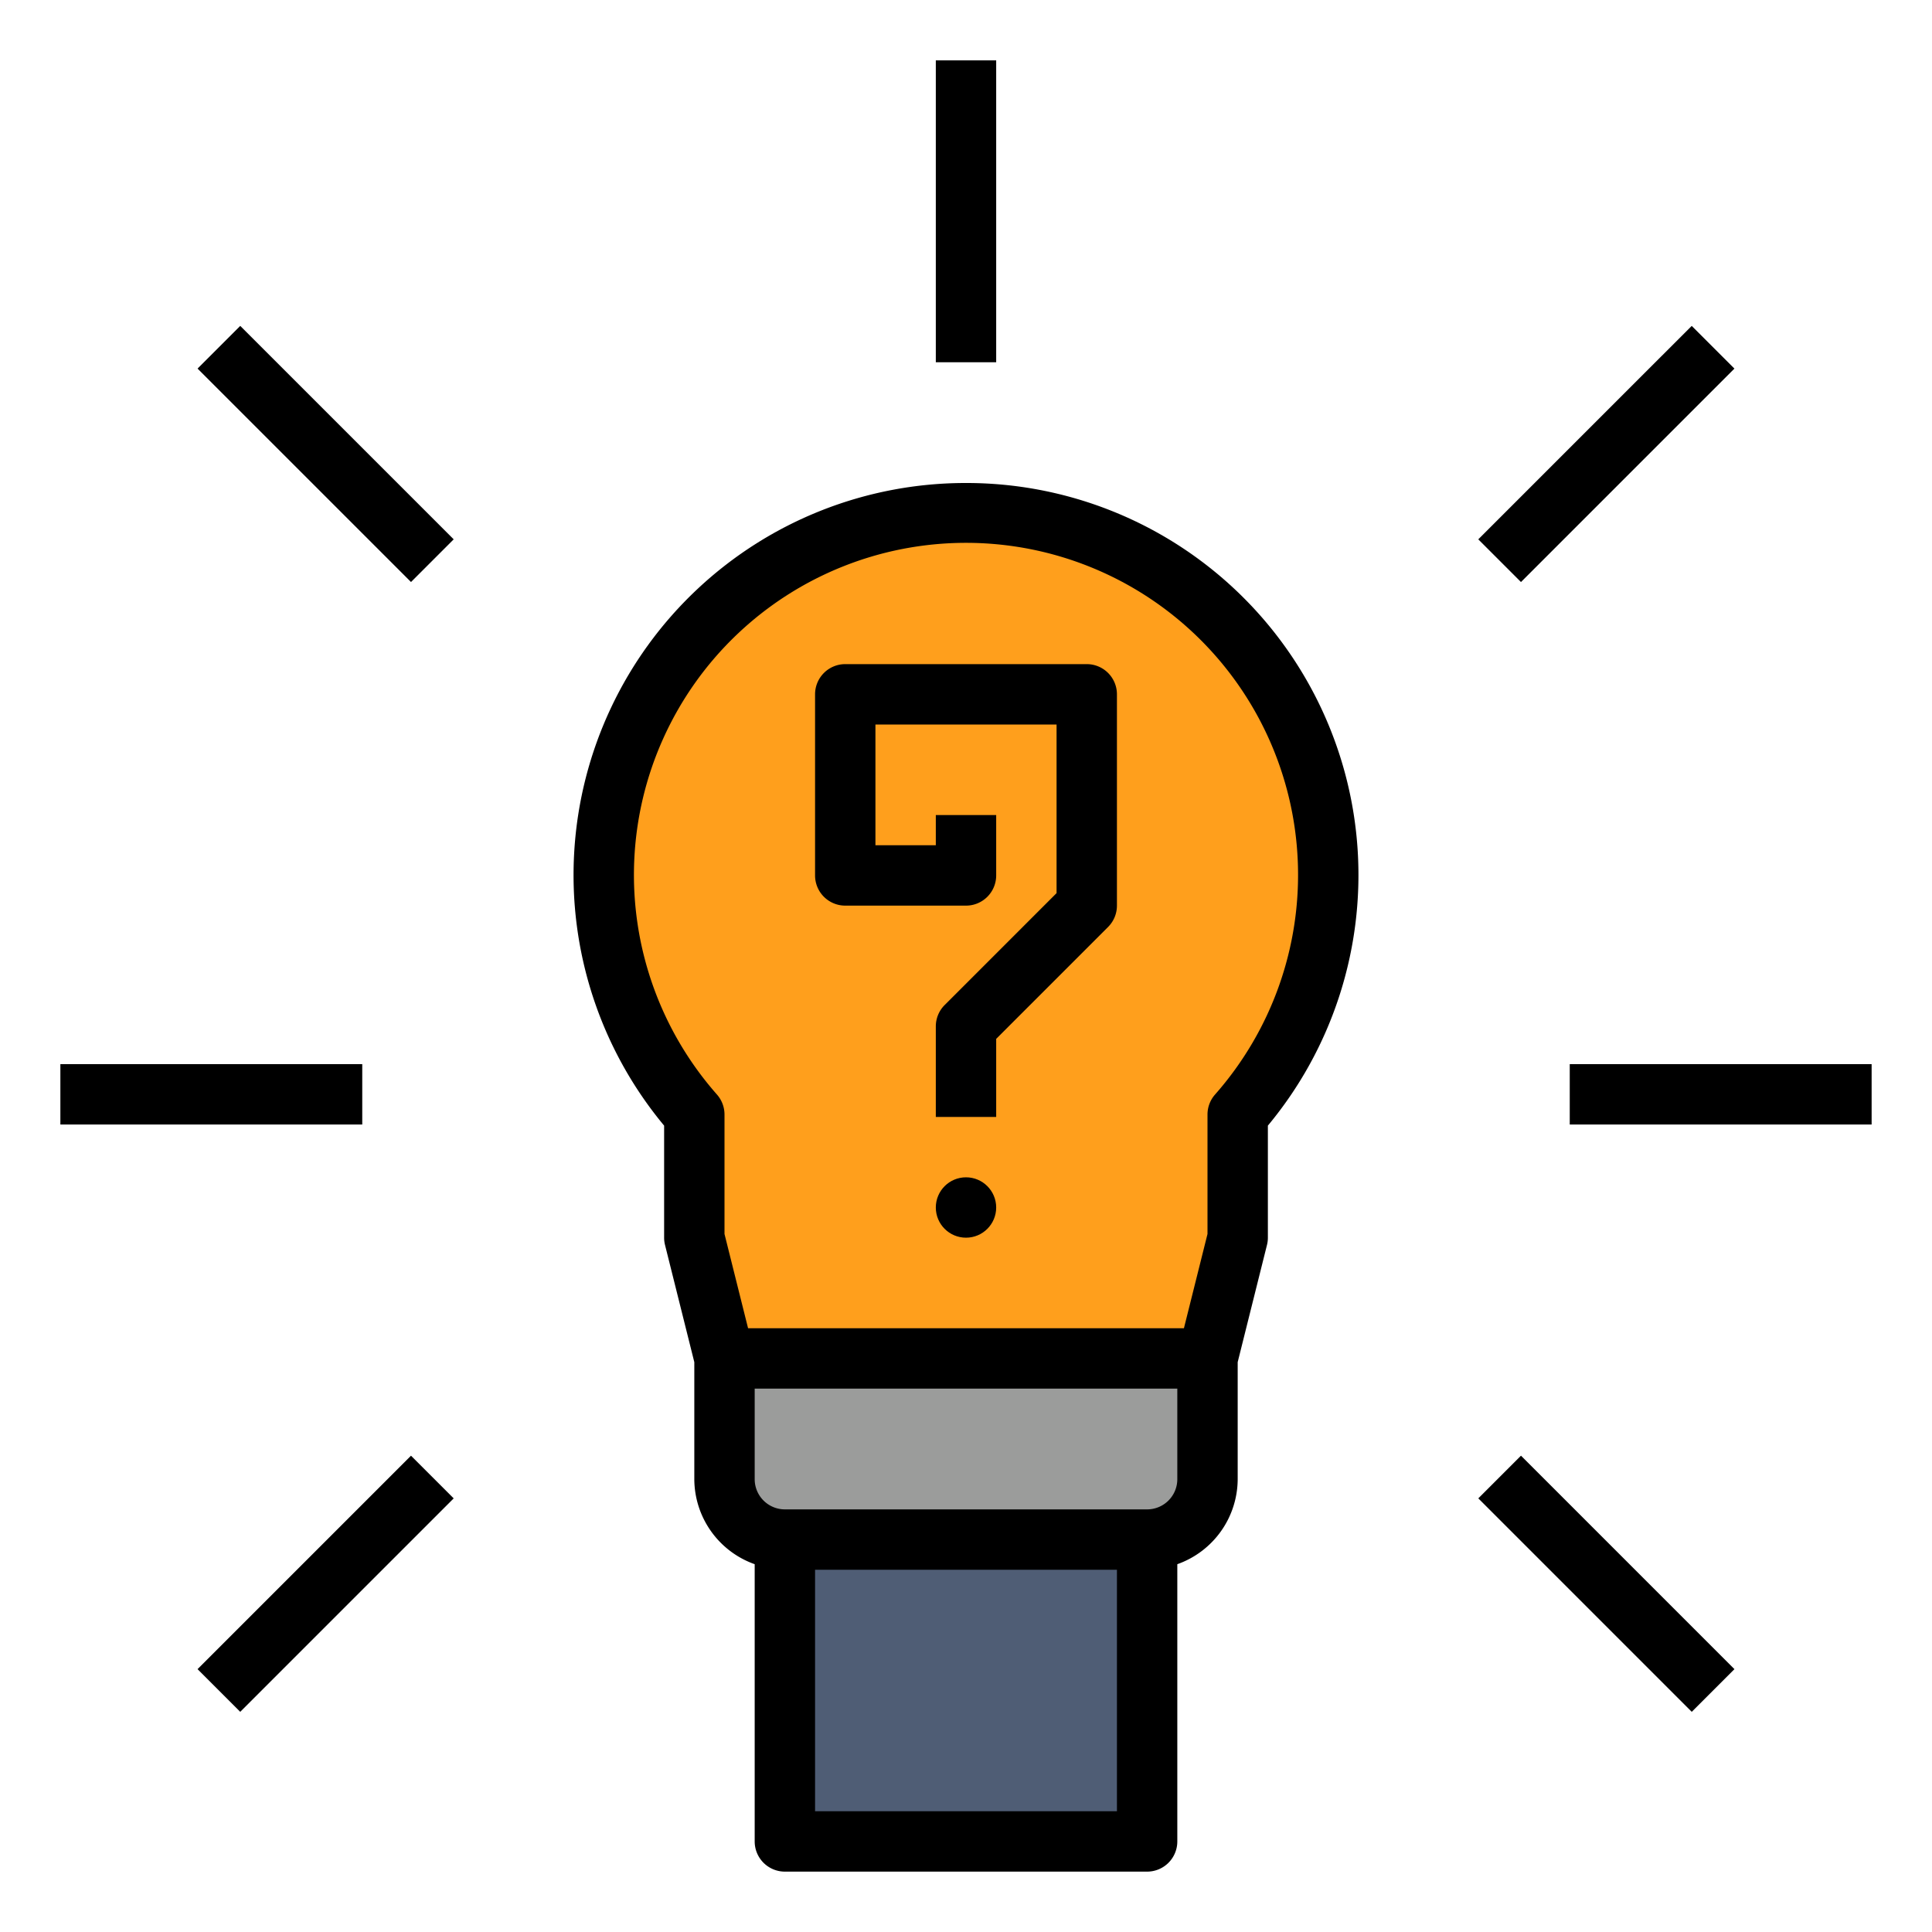 <?xml version="1.0" ?><svg data-name="Layer 1" id="Layer_1" viewBox="0 0 64 64" xmlns="http://www.w3.org/2000/svg"><title/><path d="M44,29a12,12,0,1,0-21,7.919V41l1,4H40l1-4V36.919A11.94,11.94,0,0,0,44,29Z" style="fill:#ff9f1c"/><path d="M24,45H40a0,0,0,0,1,0,0v4a2,2,0,0,1-2,2H26a2,2,0,0,1-2-2V45A0,0,0,0,1,24,45Z" style="fill:#9b9c9b"/><rect height="10" style="fill:#4f5d75" width="12" x="26" y="51"/><circle cx="32" cy="40" r="1"/><path d="M32,16A12.986,12.986,0,0,0,22,37.288V41a.984.984,0,0,0,.03.242L23,45.123V49a3,3,0,0,0,2,2.816V61a1,1,0,0,0,1,1H38a1,1,0,0,0,1-1V51.816A3,3,0,0,0,41,49V45.123l.97-3.881A.984.984,0,0,0,42,41V37.288A12.986,12.986,0,0,0,32,16Zm5,44H27V52H37Zm2-11a1,1,0,0,1-1,1H26a1,1,0,0,1-1-1V46H39Zm1.25-12.742a1,1,0,0,0-.25.661v3.958L39.219,44H24.781L24,40.877V36.919a1,1,0,0,0-.25-.661,11,11,0,1,1,16.5,0Z"/><path d="M36,22H28a1,1,0,0,0-1,1v6a1,1,0,0,0,1,1h4a1,1,0,0,0,1-1V27H31v1H29V24h6v5.586l-3.707,3.707A1,1,0,0,0,31,34v3h2V34.414l3.707-3.707A1,1,0,0,0,37,30V23A1,1,0,0,0,36,22Z"/><rect height="10" width="2" x="31" y="2"/><rect height="2" width="10" x="52" y="35.251"/><rect height="2" width="10" x="2" y="35.251"/><rect height="2" transform="translate(4.951 42.03) rotate(-44.998)" width="9.999" x="48.213" y="14.038"/><rect height="2" transform="translate(-33.939 22.994) rotate(-45)" width="10" x="5.787" y="51.464"/><rect height="10" transform="translate(-21.512 52.991) rotate(-44.998)" width="2" x="52.213" y="47.464"/><rect height="9.999" transform="translate(-7.474 12.033) rotate(-45.002)" width="2" x="9.787" y="10.038"/></svg>